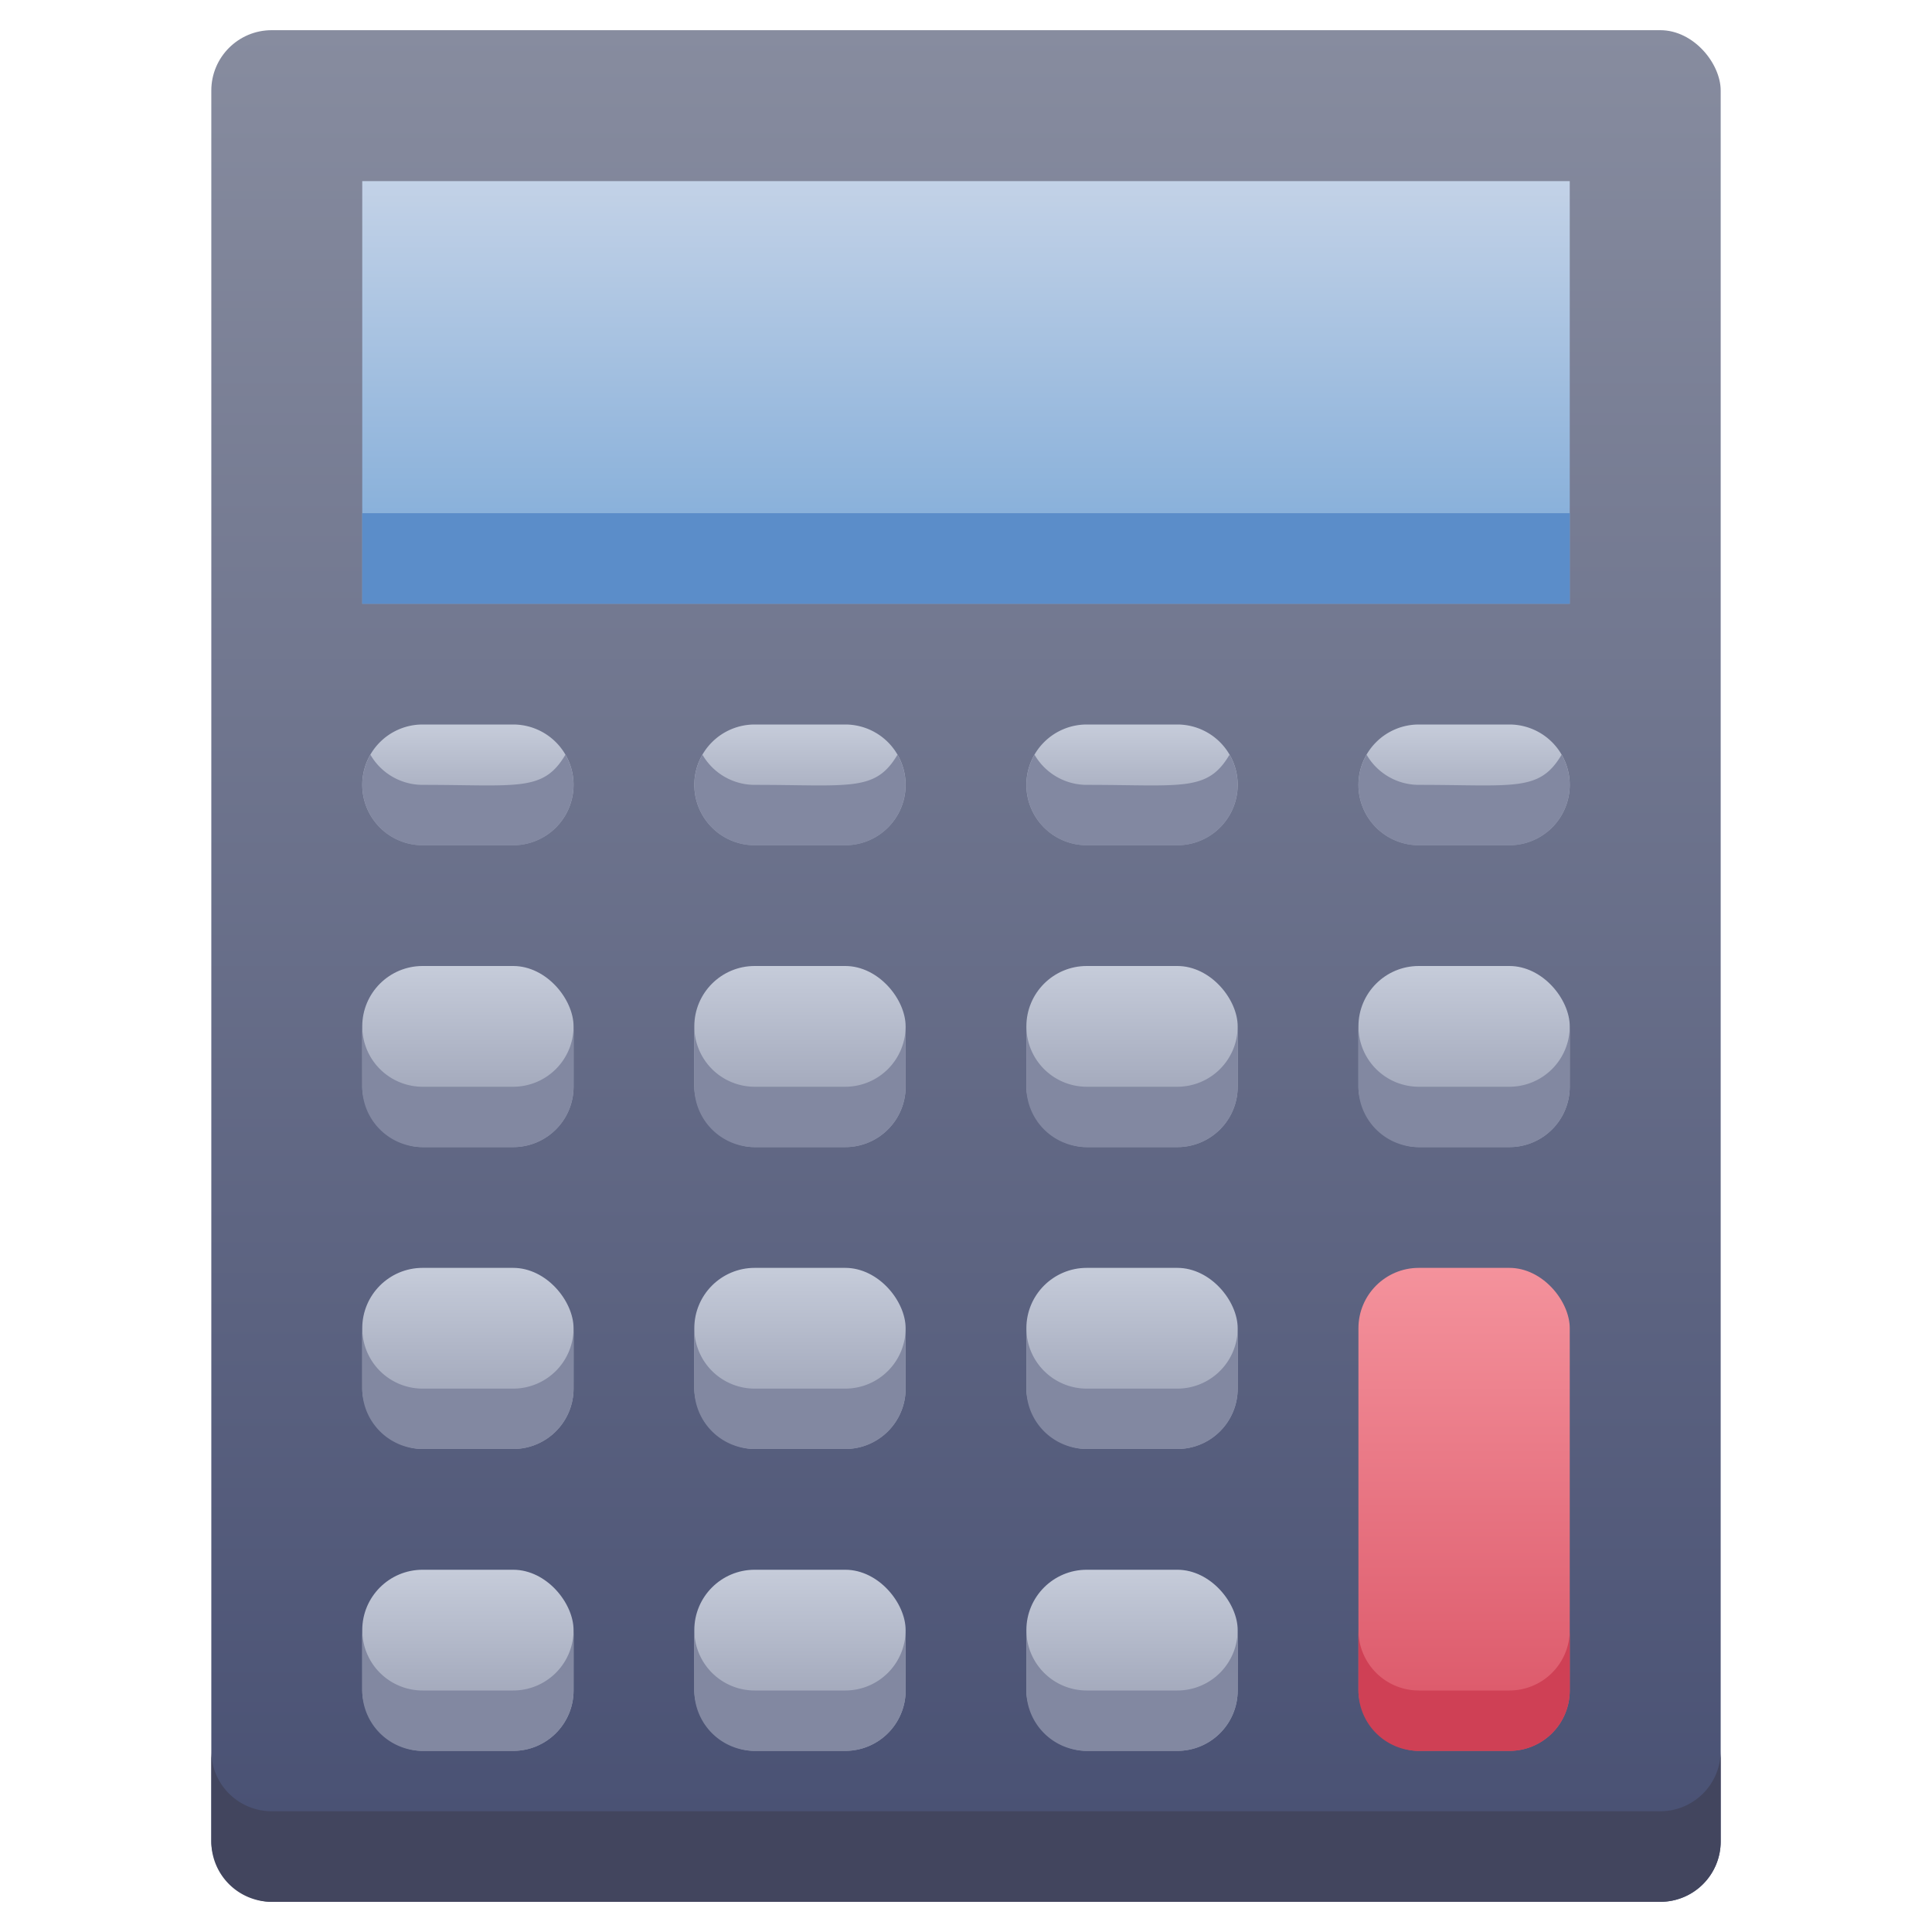 <svg xmlns="http://www.w3.org/2000/svg" xmlns:xlink="http://www.w3.org/1999/xlink" viewBox="0 0 64 64"><defs><style>.cls-1{fill:url(#linear-gradient);}.cls-2{fill:url(#linear-gradient-2);}.cls-3{fill:url(#linear-gradient-3);}.cls-4{fill:url(#linear-gradient-4);}.cls-5{fill:url(#linear-gradient-5);}.cls-6{fill:url(#linear-gradient-6);}.cls-7{fill:url(#linear-gradient-7);}.cls-8{fill:url(#linear-gradient-8);}.cls-9{fill:url(#linear-gradient-9);}.cls-10{fill:url(#linear-gradient-10);}.cls-11{fill:url(#linear-gradient-11);}.cls-12{fill:url(#linear-gradient-12);}.cls-13{fill:url(#linear-gradient-13);}.cls-14{fill:url(#linear-gradient-14);}.cls-15{fill:url(#linear-gradient-15);}.cls-16{fill:url(#linear-gradient-16);}.cls-17{fill:#42455e;}.cls-18{fill:#8288a1;}.cls-19{fill:#cf4055;}.cls-20{fill:url(#linear-gradient-17);}.cls-21{fill:#5b8dc9;}</style><linearGradient id="linear-gradient" x1="32" y1="63" x2="32" y2="1" gradientUnits="userSpaceOnUse"><stop offset="0" stop-color="#474f72"/><stop offset="1" stop-color="#878c9f"/></linearGradient><linearGradient id="linear-gradient-2" x1="15.5" y1="58" x2="15.5" y2="52" gradientUnits="userSpaceOnUse"><stop offset="0" stop-color="#949aaf"/><stop offset="1" stop-color="#c6ccda"/></linearGradient><linearGradient id="linear-gradient-3" x1="26.5" x2="26.5" xlink:href="#linear-gradient-2"/><linearGradient id="linear-gradient-4" x1="37.5" x2="37.5" xlink:href="#linear-gradient-2"/><linearGradient id="linear-gradient-5" x1="15.5" y1="48" x2="15.5" y2="42" xlink:href="#linear-gradient-2"/><linearGradient id="linear-gradient-6" x1="26.5" y1="48" x2="26.5" y2="42" xlink:href="#linear-gradient-2"/><linearGradient id="linear-gradient-7" x1="37.5" y1="48" x2="37.5" y2="42" xlink:href="#linear-gradient-2"/><linearGradient id="linear-gradient-8" x1="48.5" y1="58" x2="48.5" y2="42" gradientUnits="userSpaceOnUse"><stop offset="0" stop-color="#da5466"/><stop offset="1" stop-color="#f4929c"/></linearGradient><linearGradient id="linear-gradient-9" x1="15.5" y1="38" x2="15.5" y2="32" xlink:href="#linear-gradient-2"/><linearGradient id="linear-gradient-10" x1="26.5" y1="38" x2="26.5" y2="32" xlink:href="#linear-gradient-2"/><linearGradient id="linear-gradient-11" x1="37.5" y1="38" x2="37.5" y2="32" xlink:href="#linear-gradient-2"/><linearGradient id="linear-gradient-12" x1="48.5" y1="38" x2="48.5" y2="32" xlink:href="#linear-gradient-2"/><linearGradient id="linear-gradient-13" x1="15.51" y1="28" x2="15.51" y2="24" xlink:href="#linear-gradient-2"/><linearGradient id="linear-gradient-14" x1="26.51" y1="28" x2="26.51" y2="24" xlink:href="#linear-gradient-2"/><linearGradient id="linear-gradient-15" x1="37.51" y1="28" x2="37.51" y2="24" xlink:href="#linear-gradient-2"/><linearGradient id="linear-gradient-16" x1="48.51" y1="28" x2="48.51" y2="24" xlink:href="#linear-gradient-2"/><linearGradient id="linear-gradient-17" x1="32" y1="20" x2="32" y2="6" gradientUnits="userSpaceOnUse"><stop offset="0" stop-color="#7aa8d7"/><stop offset="1" stop-color="#c3d2e7"/></linearGradient></defs><title>Calculator</title><g id="Calculator"><rect class="cls-1" x="7" y="1" width="50" height="62" rx="2"/><rect class="cls-2" x="12" y="52" width="7" height="6" rx="2"/><rect class="cls-3" x="23" y="52" width="7" height="6" rx="2"/><rect class="cls-4" x="34" y="52" width="7" height="6" rx="2"/><rect class="cls-5" x="12" y="42" width="7" height="6" rx="2"/><rect class="cls-6" x="23" y="42" width="7" height="6" rx="2"/><rect class="cls-7" x="34" y="42" width="7" height="6" rx="2"/><rect class="cls-8" x="45" y="42" width="7" height="16" rx="2"/><rect class="cls-9" x="12" y="32" width="7" height="6" rx="2"/><rect class="cls-10" x="23" y="32" width="7" height="6" rx="2"/><rect class="cls-11" x="34" y="32" width="7" height="6" rx="2"/><rect class="cls-12" x="45" y="32" width="7" height="6" rx="2"/><path class="cls-13" d="M17,28H14a2,2,0,0,1-2-2h0a2,2,0,0,1,2-2h3a2,2,0,0,1,0,4Z"/><path class="cls-14" d="M28,28H25a2,2,0,0,1-2-2h0a2,2,0,0,1,2-2h3a2,2,0,0,1,0,4Z"/><path class="cls-15" d="M39,28H36a2,2,0,0,1-2-2h0a2,2,0,0,1,2-2h3a2,2,0,0,1,0,4Z"/><path class="cls-16" d="M50,28H47a2,2,0,0,1-2-2h0a2,2,0,0,1,2-2h3a2,2,0,0,1,0,4Z"/><path class="cls-17" d="M57,58v3a2,2,0,0,1-2,2H9a2,2,0,0,1-2-2V58a2,2,0,0,0,2,2H55A2,2,0,0,0,57,58Z"/><path class="cls-18" d="M19,54v2a2,2,0,0,1-2,2H14a2,2,0,0,1-2-2V54a2,2,0,0,0,2,2h3A2,2,0,0,0,19,54Z"/><path class="cls-18" d="M30,54v2a2,2,0,0,1-2,2H25a2,2,0,0,1-2-2V54a2,2,0,0,0,2,2h3A2,2,0,0,0,30,54Z"/><path class="cls-18" d="M41,54v2a2,2,0,0,1-2,2H36a2,2,0,0,1-2-2V54a2,2,0,0,0,2,2h3A2,2,0,0,0,41,54Z"/><path class="cls-18" d="M19,44v2a2,2,0,0,1-2,2H14a2,2,0,0,1-2-2V44a2,2,0,0,0,2,2h3A2,2,0,0,0,19,44Z"/><path class="cls-18" d="M30,44v2a2,2,0,0,1-2,2H25a2,2,0,0,1-2-2V44a2,2,0,0,0,2,2h3A2,2,0,0,0,30,44Z"/><path class="cls-18" d="M41,44v2a2,2,0,0,1-2,2H36a2,2,0,0,1-2-2V44a2,2,0,0,0,2,2h3A2,2,0,0,0,41,44Z"/><path class="cls-19" d="M52,54v2a2,2,0,0,1-2,2H47a2,2,0,0,1-2-2V54a2,2,0,0,0,2,2h3A2,2,0,0,0,52,54Z"/><path class="cls-18" d="M19,34v2a2,2,0,0,1-2,2H14a2,2,0,0,1-2-2V34a2,2,0,0,0,2,2h3A2,2,0,0,0,19,34Z"/><path class="cls-18" d="M30,34v2a2,2,0,0,1-2,2H25a2,2,0,0,1-2-2V34a2,2,0,0,0,2,2h3A2,2,0,0,0,30,34Z"/><path class="cls-18" d="M41,34v2a2,2,0,0,1-2,2H36a2,2,0,0,1-2-2V34a2,2,0,0,0,2,2h3A2,2,0,0,0,41,34Z"/><path class="cls-18" d="M52,34v2a2,2,0,0,1-2,2H47a2,2,0,0,1-2-2V34a2,2,0,0,0,2,2h3A2,2,0,0,0,52,34Z"/><path class="cls-18" d="M17,28H14a2,2,0,0,1-1.73-3A2,2,0,0,0,14,26c3.17,0,4,.24,4.73-1A2,2,0,0,1,17,28Z"/><path class="cls-18" d="M28,28H25a2,2,0,0,1-1.73-3A2,2,0,0,0,25,26c3.17,0,4,.24,4.73-1A2,2,0,0,1,28,28Z"/><path class="cls-18" d="M39,28H36a2,2,0,0,1-1.73-3A2,2,0,0,0,36,26c3.17,0,4,.24,4.73-1A2,2,0,0,1,39,28Z"/><path class="cls-18" d="M50,28H47a2,2,0,0,1-1.73-3A2,2,0,0,0,47,26c3.17,0,4,.24,4.73-1A2,2,0,0,1,50,28Z"/><rect class="cls-20" x="12" y="6" width="40" height="14"/><rect class="cls-21" x="12" y="17" width="40" height="3"/></g></svg>